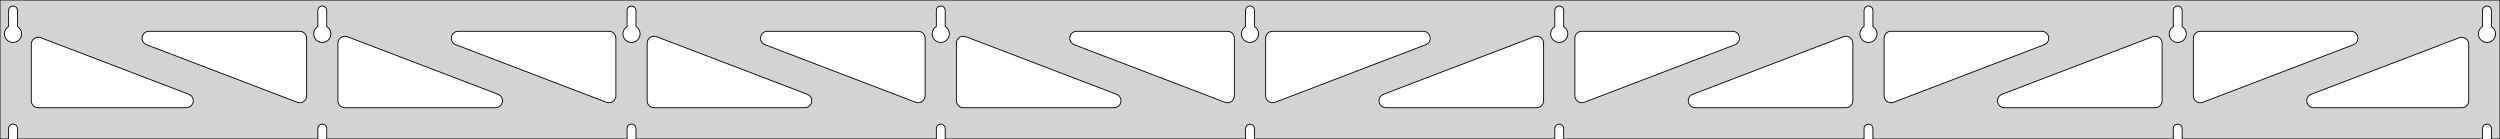 <?xml version="1.0" standalone="no"?>
<!DOCTYPE svg PUBLIC "-//W3C//DTD SVG 1.1//EN" "http://www.w3.org/Graphics/SVG/1.1/DTD/svg11.dtd">
<svg width="1439mm" height="80mm" viewBox="0 -80 1439 80" xmlns="http://www.w3.org/2000/svg" version="1.1">
<title>OpenSCAD Model</title>
<path d="
M 1439,-80 L 0,-80 L 0,-0 L 4.95,-0 L 4.95,-6 L 5.006,-6.53
 L 5.17,-7.037 L 5.437,-7.499 L 5.794,-7.895 L 6.225,-8.208 L 6.712,-8.425 L 7.233,-8.536
 L 7.767,-8.536 L 8.288,-8.425 L 8.775,-8.208 L 9.206,-7.895 L 9.563,-7.499 L 9.83,-7.037
 L 9.994,-6.53 L 10.05,-6 L 10.05,-0 L 182.95,-0 L 182.95,-6 L 183.006,-6.53
 L 183.17,-7.037 L 183.437,-7.499 L 183.794,-7.895 L 184.225,-8.208 L 184.712,-8.425 L 185.233,-8.536
 L 185.767,-8.536 L 186.288,-8.425 L 186.775,-8.208 L 187.206,-7.895 L 187.563,-7.499 L 187.83,-7.037
 L 187.994,-6.53 L 188.05,-6 L 188.05,-0 L 360.95,-0 L 360.95,-6 L 361.006,-6.53
 L 361.17,-7.037 L 361.437,-7.499 L 361.794,-7.895 L 362.225,-8.208 L 362.712,-8.425 L 363.233,-8.536
 L 363.767,-8.536 L 364.288,-8.425 L 364.775,-8.208 L 365.206,-7.895 L 365.563,-7.499 L 365.83,-7.037
 L 365.994,-6.53 L 366.05,-6 L 366.05,-0 L 538.95,-0 L 538.95,-6 L 539.006,-6.53
 L 539.17,-7.037 L 539.437,-7.499 L 539.794,-7.895 L 540.225,-8.208 L 540.712,-8.425 L 541.233,-8.536
 L 541.767,-8.536 L 542.288,-8.425 L 542.775,-8.208 L 543.206,-7.895 L 543.563,-7.499 L 543.83,-7.037
 L 543.994,-6.53 L 544.05,-6 L 544.05,-0 L 716.95,-0 L 716.95,-6 L 717.006,-6.53
 L 717.17,-7.037 L 717.437,-7.499 L 717.794,-7.895 L 718.225,-8.208 L 718.712,-8.425 L 719.233,-8.536
 L 719.767,-8.536 L 720.288,-8.425 L 720.775,-8.208 L 721.206,-7.895 L 721.563,-7.499 L 721.83,-7.037
 L 721.994,-6.53 L 722.05,-6 L 722.05,-0 L 894.95,-0 L 894.95,-6 L 895.006,-6.53
 L 895.17,-7.037 L 895.437,-7.499 L 895.794,-7.895 L 896.225,-8.208 L 896.712,-8.425 L 897.233,-8.536
 L 897.767,-8.536 L 898.288,-8.425 L 898.775,-8.208 L 899.206,-7.895 L 899.563,-7.499 L 899.83,-7.037
 L 899.994,-6.53 L 900.05,-6 L 900.05,-0 L 1072.95,-0 L 1072.95,-6 L 1073.01,-6.53
 L 1073.17,-7.037 L 1073.44,-7.499 L 1073.79,-7.895 L 1074.22,-8.208 L 1074.71,-8.425 L 1075.23,-8.536
 L 1075.77,-8.536 L 1076.29,-8.425 L 1076.77,-8.208 L 1077.21,-7.895 L 1077.56,-7.499 L 1077.83,-7.037
 L 1077.99,-6.53 L 1078.05,-6 L 1078.05,-0 L 1250.95,-0 L 1250.95,-6 L 1251.01,-6.53
 L 1251.17,-7.037 L 1251.44,-7.499 L 1251.79,-7.895 L 1252.22,-8.208 L 1252.71,-8.425 L 1253.23,-8.536
 L 1253.77,-8.536 L 1254.29,-8.425 L 1254.77,-8.208 L 1255.21,-7.895 L 1255.56,-7.499 L 1255.83,-7.037
 L 1255.99,-6.53 L 1256.05,-6 L 1256.05,-0 L 1428.95,-0 L 1428.95,-6 L 1429.01,-6.53
 L 1429.17,-7.037 L 1429.44,-7.499 L 1429.79,-7.895 L 1430.22,-8.208 L 1430.71,-8.425 L 1431.23,-8.536
 L 1431.77,-8.536 L 1432.29,-8.425 L 1432.77,-8.208 L 1433.21,-7.895 L 1433.56,-7.499 L 1433.83,-7.037
 L 1433.99,-6.53 L 1434.05,-6 L 1434.05,-0 L 1439,-0 z
M 184.986,-55.607 L 184.477,-55.688 L 183.98,-55.821 L 183.499,-56.005 L 183.04,-56.239 L 182.608,-56.52
 L 182.208,-56.844 L 181.844,-57.208 L 181.52,-57.608 L 181.239,-58.04 L 181.005,-58.499 L 180.821,-58.98
 L 180.688,-59.477 L 180.607,-59.986 L 180.58,-60.5 L 180.607,-61.014 L 180.688,-61.523 L 180.821,-62.02
 L 181.005,-62.501 L 181.239,-62.96 L 181.52,-63.392 L 181.844,-63.792 L 182.208,-64.156 L 182.608,-64.48
 L 182.95,-64.702 L 182.95,-74 L 183.006,-74.53 L 183.17,-75.037 L 183.437,-75.499 L 183.794,-75.895
 L 184.225,-76.208 L 184.712,-76.425 L 185.233,-76.536 L 185.767,-76.536 L 186.288,-76.425 L 186.775,-76.208
 L 187.206,-75.895 L 187.563,-75.499 L 187.83,-75.037 L 187.994,-74.53 L 188.05,-74 L 188.05,-64.702
 L 188.392,-64.48 L 188.792,-64.156 L 189.156,-63.792 L 189.48,-63.392 L 189.761,-62.96 L 189.995,-62.501
 L 190.179,-62.02 L 190.312,-61.523 L 190.393,-61.014 L 190.42,-60.5 L 190.393,-59.986 L 190.312,-59.477
 L 190.179,-58.98 L 189.995,-58.499 L 189.761,-58.04 L 189.48,-57.608 L 189.156,-57.208 L 188.792,-56.844
 L 188.392,-56.52 L 187.96,-56.239 L 187.501,-56.005 L 187.02,-55.821 L 186.523,-55.688 L 186.014,-55.607
 L 185.5,-55.58 z
M 1074.99,-55.607 L 1074.48,-55.688 L 1073.98,-55.821 L 1073.5,-56.005 L 1073.04,-56.239 L 1072.61,-56.52
 L 1072.21,-56.844 L 1071.84,-57.208 L 1071.52,-57.608 L 1071.24,-58.04 L 1071.01,-58.499 L 1070.82,-58.98
 L 1070.69,-59.477 L 1070.61,-59.986 L 1070.58,-60.5 L 1070.61,-61.014 L 1070.69,-61.523 L 1070.82,-62.02
 L 1071.01,-62.501 L 1071.24,-62.96 L 1071.52,-63.392 L 1071.84,-63.792 L 1072.21,-64.156 L 1072.61,-64.48
 L 1072.95,-64.702 L 1072.95,-74 L 1073.01,-74.53 L 1073.17,-75.037 L 1073.44,-75.499 L 1073.79,-75.895
 L 1074.23,-76.208 L 1074.71,-76.425 L 1075.23,-76.536 L 1075.77,-76.536 L 1076.29,-76.425 L 1076.77,-76.208
 L 1077.21,-75.895 L 1077.56,-75.499 L 1077.83,-75.037 L 1077.99,-74.53 L 1078.05,-74 L 1078.05,-64.702
 L 1078.39,-64.48 L 1078.79,-64.156 L 1079.16,-63.792 L 1079.48,-63.392 L 1079.76,-62.96 L 1079.99,-62.501
 L 1080.18,-62.02 L 1080.31,-61.523 L 1080.39,-61.014 L 1080.42,-60.5 L 1080.39,-59.986 L 1080.31,-59.477
 L 1080.18,-58.98 L 1079.99,-58.499 L 1079.76,-58.04 L 1079.48,-57.608 L 1079.16,-57.208 L 1078.79,-56.844
 L 1078.39,-56.52 L 1077.96,-56.239 L 1077.5,-56.005 L 1077.02,-55.821 L 1076.52,-55.688 L 1076.01,-55.607
 L 1075.5,-55.58 z
M 896.986,-55.607 L 896.477,-55.688 L 895.98,-55.821 L 895.499,-56.005 L 895.04,-56.239 L 894.608,-56.52
 L 894.208,-56.844 L 893.844,-57.208 L 893.52,-57.608 L 893.239,-58.04 L 893.005,-58.499 L 892.821,-58.98
 L 892.688,-59.477 L 892.607,-59.986 L 892.58,-60.5 L 892.607,-61.014 L 892.688,-61.523 L 892.821,-62.02
 L 893.005,-62.501 L 893.239,-62.96 L 893.52,-63.392 L 893.844,-63.792 L 894.208,-64.156 L 894.608,-64.48
 L 894.95,-64.702 L 894.95,-74 L 895.006,-74.53 L 895.17,-75.037 L 895.437,-75.499 L 895.794,-75.895
 L 896.225,-76.208 L 896.712,-76.425 L 897.233,-76.536 L 897.767,-76.536 L 898.288,-76.425 L 898.775,-76.208
 L 899.206,-75.895 L 899.563,-75.499 L 899.83,-75.037 L 899.994,-74.53 L 900.05,-74 L 900.05,-64.702
 L 900.392,-64.48 L 900.792,-64.156 L 901.156,-63.792 L 901.48,-63.392 L 901.761,-62.96 L 901.995,-62.501
 L 902.179,-62.02 L 902.312,-61.523 L 902.393,-61.014 L 902.42,-60.5 L 902.393,-59.986 L 902.312,-59.477
 L 902.179,-58.98 L 901.995,-58.499 L 901.761,-58.04 L 901.48,-57.608 L 901.156,-57.208 L 900.792,-56.844
 L 900.392,-56.52 L 899.96,-56.239 L 899.501,-56.005 L 899.02,-55.821 L 898.523,-55.688 L 898.014,-55.607
 L 897.5,-55.58 z
M 6.986,-55.607 L 6.477,-55.688 L 5.98,-55.821 L 5.499,-56.005 L 5.04,-56.239 L 4.608,-56.52
 L 4.208,-56.844 L 3.844,-57.208 L 3.52,-57.608 L 3.239,-58.04 L 3.005,-58.499 L 2.821,-58.98
 L 2.688,-59.477 L 2.607,-59.986 L 2.58,-60.5 L 2.607,-61.014 L 2.688,-61.523 L 2.821,-62.02
 L 3.005,-62.501 L 3.239,-62.96 L 3.52,-63.392 L 3.844,-63.792 L 4.208,-64.156 L 4.608,-64.48
 L 4.95,-64.702 L 4.95,-74 L 5.006,-74.53 L 5.17,-75.037 L 5.437,-75.499 L 5.794,-75.895
 L 6.225,-76.208 L 6.712,-76.425 L 7.233,-76.536 L 7.767,-76.536 L 8.288,-76.425 L 8.775,-76.208
 L 9.206,-75.895 L 9.563,-75.499 L 9.83,-75.037 L 9.994,-74.53 L 10.05,-74 L 10.05,-64.702
 L 10.392,-64.48 L 10.792,-64.156 L 11.156,-63.792 L 11.48,-63.392 L 11.761,-62.96 L 11.995,-62.501
 L 12.179,-62.02 L 12.312,-61.523 L 12.393,-61.014 L 12.42,-60.5 L 12.393,-59.986 L 12.312,-59.477
 L 12.179,-58.98 L 11.995,-58.499 L 11.761,-58.04 L 11.48,-57.608 L 11.156,-57.208 L 10.792,-56.844
 L 10.392,-56.52 L 9.96,-56.239 L 9.501,-56.005 L 9.02,-55.821 L 8.523,-55.688 L 8.014,-55.607
 L 7.5,-55.58 z
M 718.986,-55.607 L 718.477,-55.688 L 717.98,-55.821 L 717.499,-56.005 L 717.04,-56.239 L 716.608,-56.52
 L 716.208,-56.844 L 715.844,-57.208 L 715.52,-57.608 L 715.239,-58.04 L 715.005,-58.499 L 714.821,-58.98
 L 714.688,-59.477 L 714.607,-59.986 L 714.58,-60.5 L 714.607,-61.014 L 714.688,-61.523 L 714.821,-62.02
 L 715.005,-62.501 L 715.239,-62.96 L 715.52,-63.392 L 715.844,-63.792 L 716.208,-64.156 L 716.608,-64.48
 L 716.95,-64.702 L 716.95,-74 L 717.006,-74.53 L 717.17,-75.037 L 717.437,-75.499 L 717.794,-75.895
 L 718.225,-76.208 L 718.712,-76.425 L 719.233,-76.536 L 719.767,-76.536 L 720.288,-76.425 L 720.775,-76.208
 L 721.206,-75.895 L 721.563,-75.499 L 721.83,-75.037 L 721.994,-74.53 L 722.05,-74 L 722.05,-64.702
 L 722.392,-64.48 L 722.792,-64.156 L 723.156,-63.792 L 723.48,-63.392 L 723.761,-62.96 L 723.995,-62.501
 L 724.179,-62.02 L 724.312,-61.523 L 724.393,-61.014 L 724.42,-60.5 L 724.393,-59.986 L 724.312,-59.477
 L 724.179,-58.98 L 723.995,-58.499 L 723.761,-58.04 L 723.48,-57.608 L 723.156,-57.208 L 722.792,-56.844
 L 722.392,-56.52 L 721.96,-56.239 L 721.501,-56.005 L 721.02,-55.821 L 720.523,-55.688 L 720.014,-55.607
 L 719.5,-55.58 z
M 1252.99,-55.607 L 1252.48,-55.688 L 1251.98,-55.821 L 1251.5,-56.005 L 1251.04,-56.239 L 1250.61,-56.52
 L 1250.21,-56.844 L 1249.84,-57.208 L 1249.52,-57.608 L 1249.24,-58.04 L 1249.01,-58.499 L 1248.82,-58.98
 L 1248.69,-59.477 L 1248.61,-59.986 L 1248.58,-60.5 L 1248.61,-61.014 L 1248.69,-61.523 L 1248.82,-62.02
 L 1249.01,-62.501 L 1249.24,-62.96 L 1249.52,-63.392 L 1249.84,-63.792 L 1250.21,-64.156 L 1250.61,-64.48
 L 1250.95,-64.702 L 1250.95,-74 L 1251.01,-74.53 L 1251.17,-75.037 L 1251.44,-75.499 L 1251.79,-75.895
 L 1252.23,-76.208 L 1252.71,-76.425 L 1253.23,-76.536 L 1253.77,-76.536 L 1254.29,-76.425 L 1254.77,-76.208
 L 1255.21,-75.895 L 1255.56,-75.499 L 1255.83,-75.037 L 1255.99,-74.53 L 1256.05,-74 L 1256.05,-64.702
 L 1256.39,-64.48 L 1256.79,-64.156 L 1257.16,-63.792 L 1257.48,-63.392 L 1257.76,-62.96 L 1257.99,-62.501
 L 1258.18,-62.02 L 1258.31,-61.523 L 1258.39,-61.014 L 1258.42,-60.5 L 1258.39,-59.986 L 1258.31,-59.477
 L 1258.18,-58.98 L 1257.99,-58.499 L 1257.76,-58.04 L 1257.48,-57.608 L 1257.16,-57.208 L 1256.79,-56.844
 L 1256.39,-56.52 L 1255.96,-56.239 L 1255.5,-56.005 L 1255.02,-55.821 L 1254.52,-55.688 L 1254.01,-55.607
 L 1253.5,-55.58 z
M 540.986,-55.607 L 540.477,-55.688 L 539.98,-55.821 L 539.499,-56.005 L 539.04,-56.239 L 538.608,-56.52
 L 538.208,-56.844 L 537.844,-57.208 L 537.52,-57.608 L 537.239,-58.04 L 537.005,-58.499 L 536.821,-58.98
 L 536.688,-59.477 L 536.607,-59.986 L 536.58,-60.5 L 536.607,-61.014 L 536.688,-61.523 L 536.821,-62.02
 L 537.005,-62.501 L 537.239,-62.96 L 537.52,-63.392 L 537.844,-63.792 L 538.208,-64.156 L 538.608,-64.48
 L 538.95,-64.702 L 538.95,-74 L 539.006,-74.53 L 539.17,-75.037 L 539.437,-75.499 L 539.794,-75.895
 L 540.225,-76.208 L 540.712,-76.425 L 541.233,-76.536 L 541.767,-76.536 L 542.288,-76.425 L 542.775,-76.208
 L 543.206,-75.895 L 543.563,-75.499 L 543.83,-75.037 L 543.994,-74.53 L 544.05,-74 L 544.05,-64.702
 L 544.392,-64.48 L 544.792,-64.156 L 545.156,-63.792 L 545.48,-63.392 L 545.761,-62.96 L 545.995,-62.501
 L 546.179,-62.02 L 546.312,-61.523 L 546.393,-61.014 L 546.42,-60.5 L 546.393,-59.986 L 546.312,-59.477
 L 546.179,-58.98 L 545.995,-58.499 L 545.761,-58.04 L 545.48,-57.608 L 545.156,-57.208 L 544.792,-56.844
 L 544.392,-56.52 L 543.96,-56.239 L 543.501,-56.005 L 543.02,-55.821 L 542.523,-55.688 L 542.014,-55.607
 L 541.5,-55.58 z
M 362.986,-55.607 L 362.477,-55.688 L 361.98,-55.821 L 361.499,-56.005 L 361.04,-56.239 L 360.608,-56.52
 L 360.208,-56.844 L 359.844,-57.208 L 359.52,-57.608 L 359.239,-58.04 L 359.005,-58.499 L 358.821,-58.98
 L 358.688,-59.477 L 358.607,-59.986 L 358.58,-60.5 L 358.607,-61.014 L 358.688,-61.523 L 358.821,-62.02
 L 359.005,-62.501 L 359.239,-62.96 L 359.52,-63.392 L 359.844,-63.792 L 360.208,-64.156 L 360.608,-64.48
 L 360.95,-64.702 L 360.95,-74 L 361.006,-74.53 L 361.17,-75.037 L 361.437,-75.499 L 361.794,-75.895
 L 362.225,-76.208 L 362.712,-76.425 L 363.233,-76.536 L 363.767,-76.536 L 364.288,-76.425 L 364.775,-76.208
 L 365.206,-75.895 L 365.563,-75.499 L 365.83,-75.037 L 365.994,-74.53 L 366.05,-74 L 366.05,-64.702
 L 366.392,-64.48 L 366.792,-64.156 L 367.156,-63.792 L 367.48,-63.392 L 367.761,-62.96 L 367.995,-62.501
 L 368.179,-62.02 L 368.312,-61.523 L 368.393,-61.014 L 368.42,-60.5 L 368.393,-59.986 L 368.312,-59.477
 L 368.179,-58.98 L 367.995,-58.499 L 367.761,-58.04 L 367.48,-57.608 L 367.156,-57.208 L 366.792,-56.844
 L 366.392,-56.52 L 365.96,-56.239 L 365.501,-56.005 L 365.02,-55.821 L 364.523,-55.688 L 364.014,-55.607
 L 363.5,-55.58 z
M 1430.99,-55.607 L 1430.48,-55.688 L 1429.98,-55.821 L 1429.5,-56.005 L 1429.04,-56.239 L 1428.61,-56.52
 L 1428.21,-56.844 L 1427.84,-57.208 L 1427.52,-57.608 L 1427.24,-58.04 L 1427.01,-58.499 L 1426.82,-58.98
 L 1426.69,-59.477 L 1426.61,-59.986 L 1426.58,-60.5 L 1426.61,-61.014 L 1426.69,-61.523 L 1426.82,-62.02
 L 1427.01,-62.501 L 1427.24,-62.96 L 1427.52,-63.392 L 1427.84,-63.792 L 1428.21,-64.156 L 1428.61,-64.48
 L 1428.95,-64.702 L 1428.95,-74 L 1429.01,-74.53 L 1429.17,-75.037 L 1429.44,-75.499 L 1429.79,-75.895
 L 1430.23,-76.208 L 1430.71,-76.425 L 1431.23,-76.536 L 1431.77,-76.536 L 1432.29,-76.425 L 1432.77,-76.208
 L 1433.21,-75.895 L 1433.56,-75.499 L 1433.83,-75.037 L 1433.99,-74.53 L 1434.05,-74 L 1434.05,-64.702
 L 1434.39,-64.48 L 1434.79,-64.156 L 1435.16,-63.792 L 1435.48,-63.392 L 1435.76,-62.96 L 1435.99,-62.501
 L 1436.18,-62.02 L 1436.31,-61.523 L 1436.39,-61.014 L 1436.42,-60.5 L 1436.39,-59.986 L 1436.31,-59.477
 L 1436.18,-58.98 L 1435.99,-58.499 L 1435.76,-58.04 L 1435.48,-57.608 L 1435.16,-57.208 L 1434.79,-56.844
 L 1434.39,-56.52 L 1433.96,-56.239 L 1433.5,-56.005 L 1433.02,-55.821 L 1432.52,-55.688 L 1432.01,-55.607
 L 1431.5,-55.58 z
M 349.881,-20.913 L 349.073,-21.128 L 262.336,-54.263 L 261.412,-54.764 L 260.791,-55.324 L 260.299,-56
 L 259.959,-56.764 L 259.785,-57.582 L 259.785,-58.418 L 259.959,-59.236 L 260.299,-60 L 260.791,-60.676
 L 261.412,-61.236 L 262.136,-61.654 L 262.932,-61.913 L 263.763,-62 L 350.5,-62 L 351.736,-61.804
 L 352.5,-61.464 L 353.177,-60.973 L 353.736,-60.351 L 354.154,-59.627 L 354.413,-58.832 L 354.5,-58
 L 354.5,-24.865 L 354.365,-23.836 L 354.067,-23.054 L 353.613,-22.352 L 353.022,-21.76 L 352.322,-21.304
 L 351.541,-21.003 L 350.716,-20.87 z
M 527.881,-20.913 L 527.073,-21.128 L 440.336,-54.263 L 439.412,-54.764 L 438.791,-55.324 L 438.299,-56
 L 437.959,-56.764 L 437.785,-57.582 L 437.785,-58.418 L 437.959,-59.236 L 438.299,-60 L 438.791,-60.676
 L 439.412,-61.236 L 440.136,-61.654 L 440.932,-61.913 L 441.763,-62 L 528.5,-62 L 529.736,-61.804
 L 530.5,-61.464 L 531.177,-60.973 L 531.736,-60.351 L 532.154,-59.627 L 532.413,-58.832 L 532.5,-58
 L 532.5,-24.865 L 532.365,-23.836 L 532.067,-23.054 L 531.613,-22.352 L 531.022,-21.76 L 530.322,-21.304
 L 529.541,-21.003 L 528.716,-20.87 z
M 1265.46,-21.003 L 1264.68,-21.304 L 1263.98,-21.76 L 1263.39,-22.352 L 1262.93,-23.054 L 1262.63,-23.836
 L 1262.5,-24.865 L 1262.5,-58 L 1262.59,-58.832 L 1262.85,-59.627 L 1263.26,-60.351 L 1263.82,-60.973
 L 1264.5,-61.464 L 1265.26,-61.804 L 1266.5,-62 L 1353.24,-62 L 1354.07,-61.913 L 1354.86,-61.654
 L 1355.59,-61.236 L 1356.21,-60.676 L 1356.7,-60 L 1357.04,-59.236 L 1357.21,-58.418 L 1357.21,-57.582
 L 1357.04,-56.764 L 1356.7,-56 L 1356.21,-55.324 L 1355.59,-54.764 L 1354.66,-54.263 L 1267.93,-21.128
 L 1267.12,-20.913 L 1266.28,-20.87 z
M 705.881,-20.913 L 705.073,-21.128 L 618.336,-54.263 L 617.412,-54.764 L 616.791,-55.324 L 616.299,-56
 L 615.959,-56.764 L 615.785,-57.582 L 615.785,-58.418 L 615.959,-59.236 L 616.299,-60 L 616.791,-60.676
 L 617.412,-61.236 L 618.136,-61.654 L 618.932,-61.913 L 619.763,-62 L 706.5,-62 L 707.736,-61.804
 L 708.5,-61.464 L 709.177,-60.973 L 709.736,-60.351 L 710.154,-59.627 L 710.413,-58.832 L 710.5,-58
 L 710.5,-24.865 L 710.365,-23.836 L 710.067,-23.054 L 709.613,-22.352 L 709.022,-21.76 L 708.322,-21.304
 L 707.541,-21.003 L 706.716,-20.87 z
M 171.881,-20.913 L 171.073,-21.128 L 84.336,-54.263 L 83.412,-54.764 L 82.791,-55.324 L 82.299,-56
 L 81.959,-56.764 L 81.785,-57.582 L 81.785,-58.418 L 81.959,-59.236 L 82.299,-60 L 82.791,-60.676
 L 83.412,-61.236 L 84.136,-61.654 L 84.932,-61.913 L 85.763,-62 L 172.5,-62 L 173.736,-61.804
 L 174.5,-61.464 L 175.177,-60.973 L 175.736,-60.351 L 176.154,-59.627 L 176.413,-58.832 L 176.5,-58
 L 176.5,-24.865 L 176.365,-23.836 L 176.067,-23.054 L 175.613,-22.352 L 175.022,-21.76 L 174.322,-21.304
 L 173.541,-21.003 L 172.716,-20.87 z
M 731.459,-21.003 L 730.678,-21.304 L 729.978,-21.76 L 729.387,-22.352 L 728.933,-23.054 L 728.635,-23.836
 L 728.5,-24.865 L 728.5,-58 L 728.587,-58.832 L 728.846,-59.627 L 729.264,-60.351 L 729.823,-60.973
 L 730.5,-61.464 L 731.264,-61.804 L 732.5,-62 L 819.237,-62 L 820.068,-61.913 L 820.864,-61.654
 L 821.588,-61.236 L 822.209,-60.676 L 822.701,-60 L 823.041,-59.236 L 823.215,-58.418 L 823.215,-57.582
 L 823.041,-56.764 L 822.701,-56 L 822.209,-55.324 L 821.588,-54.764 L 820.664,-54.263 L 733.927,-21.128
 L 733.119,-20.913 L 732.284,-20.87 z
M 909.459,-21.003 L 908.678,-21.304 L 907.978,-21.76 L 907.387,-22.352 L 906.933,-23.054 L 906.635,-23.836
 L 906.5,-24.865 L 906.5,-58 L 906.587,-58.832 L 906.846,-59.627 L 907.264,-60.351 L 907.823,-60.973
 L 908.5,-61.464 L 909.264,-61.804 L 910.5,-62 L 997.237,-62 L 998.068,-61.913 L 998.864,-61.654
 L 999.588,-61.236 L 1000.21,-60.676 L 1000.7,-60 L 1001.04,-59.236 L 1001.21,-58.418 L 1001.21,-57.582
 L 1001.04,-56.764 L 1000.7,-56 L 1000.21,-55.324 L 999.588,-54.764 L 998.664,-54.263 L 911.927,-21.128
 L 911.119,-20.913 L 910.284,-20.87 z
M 1087.46,-21.003 L 1086.68,-21.304 L 1085.98,-21.76 L 1085.39,-22.352 L 1084.93,-23.054 L 1084.63,-23.836
 L 1084.5,-24.865 L 1084.5,-58 L 1084.59,-58.832 L 1084.85,-59.627 L 1085.26,-60.351 L 1085.82,-60.973
 L 1086.5,-61.464 L 1087.26,-61.804 L 1088.5,-62 L 1175.24,-62 L 1176.07,-61.913 L 1176.86,-61.654
 L 1177.59,-61.236 L 1178.21,-60.676 L 1178.7,-60 L 1179.04,-59.236 L 1179.21,-58.418 L 1179.21,-57.582
 L 1179.04,-56.764 L 1178.7,-56 L 1178.21,-55.324 L 1177.59,-54.764 L 1176.66,-54.263 L 1089.93,-21.128
 L 1089.12,-20.913 L 1088.28,-20.87 z
M 198.5,-18 L 197.264,-18.196 L 196.5,-18.536 L 195.823,-19.027 L 195.264,-19.649 L 194.846,-20.373
 L 194.587,-21.168 L 194.5,-22 L 194.5,-55.135 L 194.635,-56.164 L 194.933,-56.946 L 195.387,-57.648
 L 195.978,-58.24 L 196.678,-58.696 L 197.459,-58.997 L 198.284,-59.13 L 199.119,-59.087 L 199.927,-58.872
 L 286.664,-25.737 L 287.588,-25.236 L 288.209,-24.677 L 288.701,-24 L 289.041,-23.236 L 289.215,-22.418
 L 289.215,-21.582 L 289.041,-20.764 L 288.701,-20 L 288.209,-19.323 L 287.588,-18.764 L 286.863,-18.346
 L 286.068,-18.087 L 285.237,-18 z
M 376.5,-18 L 375.264,-18.196 L 374.5,-18.536 L 373.823,-19.027 L 373.264,-19.649 L 372.846,-20.373
 L 372.587,-21.168 L 372.5,-22 L 372.5,-55.135 L 372.635,-56.164 L 372.933,-56.946 L 373.387,-57.648
 L 373.978,-58.24 L 374.678,-58.696 L 375.459,-58.997 L 376.284,-59.13 L 377.119,-59.087 L 377.927,-58.872
 L 464.664,-25.737 L 465.588,-25.236 L 466.209,-24.677 L 466.701,-24 L 467.041,-23.236 L 467.215,-22.418
 L 467.215,-21.582 L 467.041,-20.764 L 466.701,-20 L 466.209,-19.323 L 465.588,-18.764 L 464.863,-18.346
 L 464.068,-18.087 L 463.237,-18 z
M 554.5,-18 L 553.264,-18.196 L 552.5,-18.536 L 551.823,-19.027 L 551.264,-19.649 L 550.846,-20.373
 L 550.587,-21.168 L 550.5,-22 L 550.5,-55.135 L 550.635,-56.164 L 550.933,-56.946 L 551.387,-57.648
 L 551.978,-58.24 L 552.678,-58.696 L 553.459,-58.997 L 554.284,-59.13 L 555.119,-59.087 L 555.927,-58.872
 L 642.664,-25.737 L 643.588,-25.236 L 644.209,-24.677 L 644.701,-24 L 645.041,-23.236 L 645.215,-22.418
 L 645.215,-21.582 L 645.041,-20.764 L 644.701,-20 L 644.209,-19.323 L 643.588,-18.764 L 642.863,-18.346
 L 642.068,-18.087 L 641.237,-18 z
M 797.763,-18 L 796.932,-18.087 L 796.137,-18.346 L 795.412,-18.764 L 794.791,-19.323 L 794.299,-20
 L 793.959,-20.764 L 793.785,-21.582 L 793.785,-22.418 L 793.959,-23.236 L 794.299,-24 L 794.791,-24.677
 L 795.412,-25.236 L 796.336,-25.737 L 883.073,-58.872 L 883.881,-59.087 L 884.716,-59.13 L 885.541,-58.997
 L 886.322,-58.696 L 887.022,-58.24 L 887.613,-57.648 L 888.067,-56.946 L 888.365,-56.164 L 888.5,-55.135
 L 888.5,-22 L 888.413,-21.168 L 888.154,-20.373 L 887.736,-19.649 L 887.177,-19.027 L 886.5,-18.536
 L 885.736,-18.196 L 884.5,-18 z
M 975.763,-18 L 974.932,-18.087 L 974.137,-18.346 L 973.412,-18.764 L 972.791,-19.323 L 972.299,-20
 L 971.959,-20.764 L 971.785,-21.582 L 971.785,-22.418 L 971.959,-23.236 L 972.299,-24 L 972.791,-24.677
 L 973.412,-25.236 L 974.336,-25.737 L 1061.07,-58.872 L 1061.88,-59.087 L 1062.72,-59.13 L 1063.54,-58.997
 L 1064.32,-58.696 L 1065.02,-58.24 L 1065.61,-57.648 L 1066.07,-56.946 L 1066.37,-56.164 L 1066.5,-55.135
 L 1066.5,-22 L 1066.41,-21.168 L 1066.15,-20.373 L 1065.74,-19.649 L 1065.18,-19.027 L 1064.5,-18.536
 L 1063.74,-18.196 L 1062.5,-18 z
M 1153.76,-18 L 1152.93,-18.087 L 1152.14,-18.346 L 1151.41,-18.764 L 1150.79,-19.323 L 1150.3,-20
 L 1149.96,-20.764 L 1149.79,-21.582 L 1149.79,-22.418 L 1149.96,-23.236 L 1150.3,-24 L 1150.79,-24.677
 L 1151.41,-25.236 L 1152.34,-25.737 L 1239.07,-58.872 L 1239.88,-59.087 L 1240.72,-59.13 L 1241.54,-58.997
 L 1242.32,-58.696 L 1243.02,-58.24 L 1243.61,-57.648 L 1244.07,-56.946 L 1244.37,-56.164 L 1244.5,-55.135
 L 1244.5,-22 L 1244.41,-21.168 L 1244.15,-20.373 L 1243.74,-19.649 L 1243.18,-19.027 L 1242.5,-18.536
 L 1241.74,-18.196 L 1240.5,-18 z
M 1331.76,-18 L 1330.93,-18.087 L 1330.14,-18.346 L 1329.41,-18.764 L 1328.79,-19.323 L 1328.3,-20
 L 1327.96,-20.764 L 1327.79,-21.582 L 1327.79,-22.418 L 1327.96,-23.236 L 1328.3,-24 L 1328.79,-24.677
 L 1329.41,-25.236 L 1330.34,-25.737 L 1415.57,-58.299 L 1416.38,-58.514 L 1417.22,-58.556 L 1418.04,-58.424
 L 1418.82,-58.123 L 1419.52,-57.667 L 1420.11,-57.075 L 1420.57,-56.373 L 1420.87,-55.591 L 1421,-54.562
 L 1421,-22 L 1420.91,-21.168 L 1420.65,-20.373 L 1420.24,-19.649 L 1419.68,-19.027 L 1419,-18.536
 L 1418.24,-18.196 L 1417,-18 z
M 22,-18 L 20.764,-18.196 L 20,-18.536 L 19.323,-19.027 L 18.764,-19.649 L 18.346,-20.373
 L 18.087,-21.168 L 18,-22 L 18,-54.562 L 18.135,-55.591 L 18.433,-56.373 L 18.887,-57.075
 L 19.478,-57.667 L 20.178,-58.123 L 20.959,-58.424 L 21.784,-58.556 L 22.619,-58.514 L 23.427,-58.299
 L 108.664,-25.737 L 109.588,-25.236 L 110.209,-24.677 L 110.701,-24 L 111.041,-23.236 L 111.215,-22.418
 L 111.215,-21.582 L 111.041,-20.764 L 110.701,-20 L 110.209,-19.323 L 109.588,-18.764 L 108.863,-18.346
 L 108.068,-18.087 L 107.237,-18 z
" stroke="black" fill="lightgray" stroke-width="0.5"/>
</svg>
